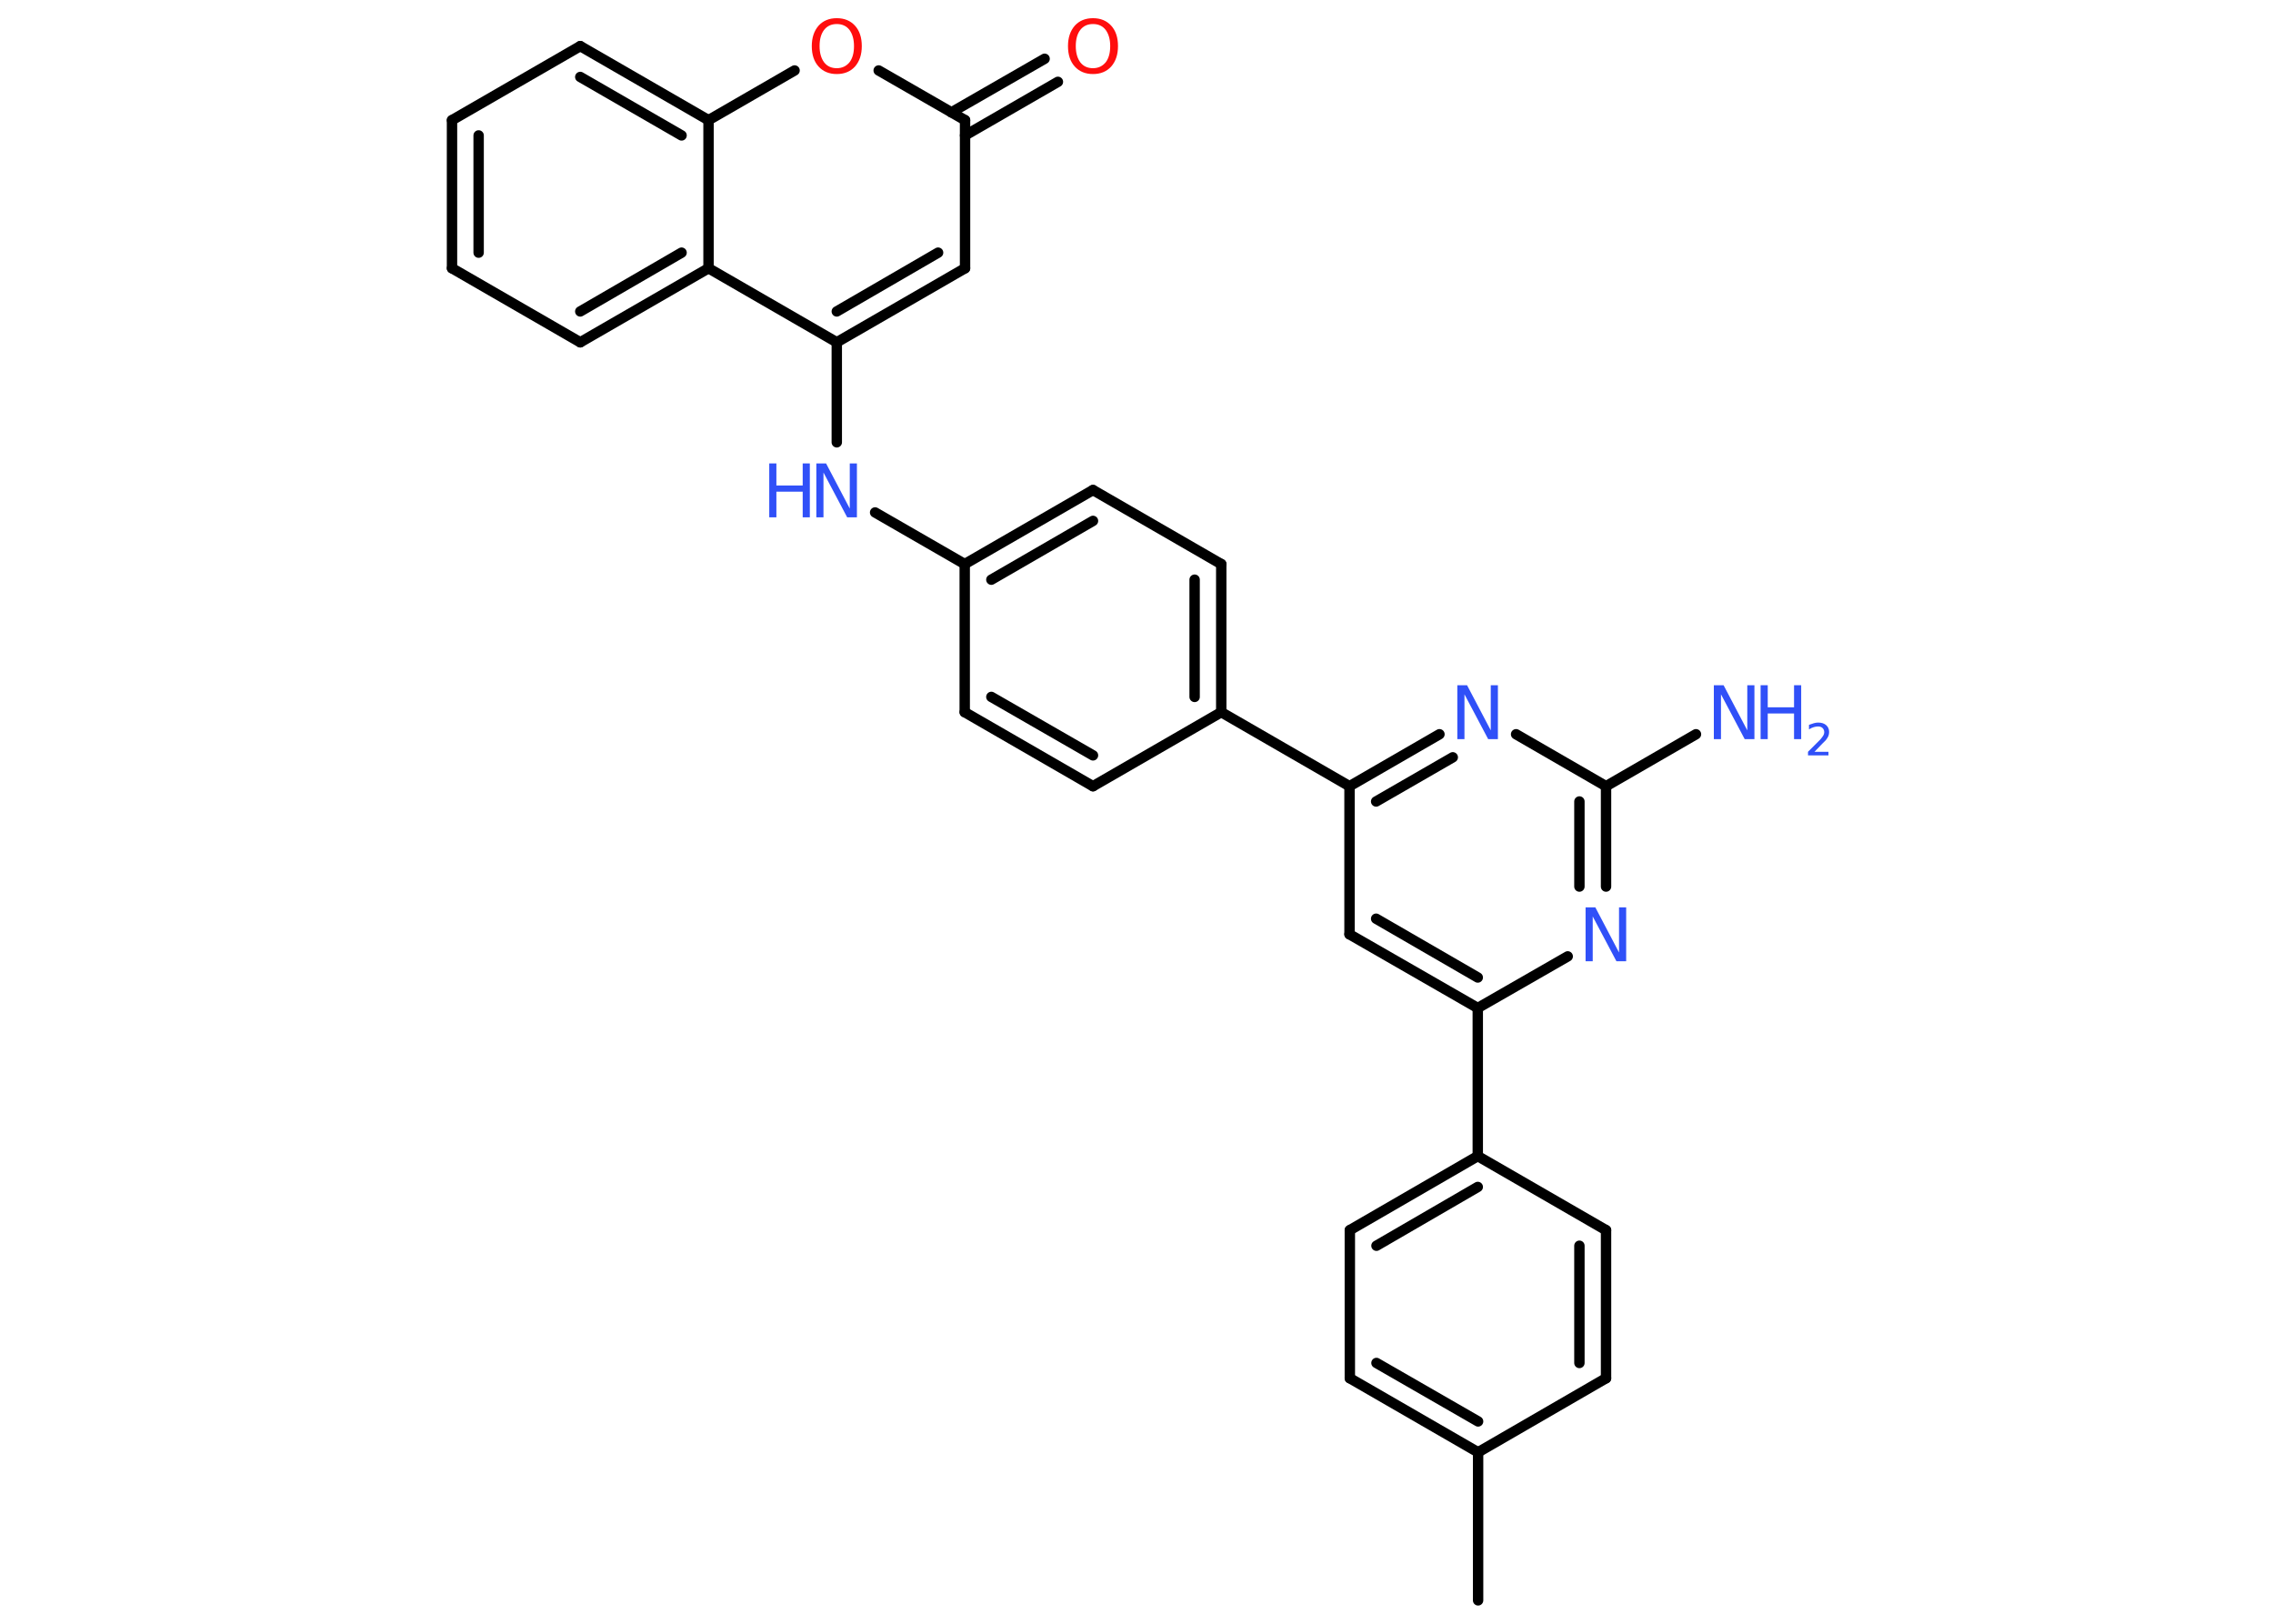 <?xml version='1.0' encoding='UTF-8'?>
<!DOCTYPE svg PUBLIC "-//W3C//DTD SVG 1.1//EN" "http://www.w3.org/Graphics/SVG/1.1/DTD/svg11.dtd">
<svg version='1.2' xmlns='http://www.w3.org/2000/svg' xmlns:xlink='http://www.w3.org/1999/xlink' width='70.0mm' height='50.0mm' viewBox='0 0 70.0 50.0'>
  <desc>Generated by the Chemistry Development Kit (http://github.com/cdk)</desc>
  <g stroke-linecap='round' stroke-linejoin='round' stroke='#000000' stroke-width='.32' fill='#3050F8'>
    <rect x='.0' y='.0' width='70.0' height='50.0' fill='#FFFFFF' stroke='none'/>
    <g id='mol1' class='mol'>
      <line id='mol1bnd1' class='bond' x1='45.52' y1='49.28' x2='45.52' y2='44.72'/>
      <g id='mol1bnd2' class='bond'>
        <line x1='41.57' y1='42.44' x2='45.52' y2='44.72'/>
        <line x1='42.39' y1='41.97' x2='45.52' y2='43.77'/>
      </g>
      <line id='mol1bnd3' class='bond' x1='41.57' y1='42.44' x2='41.57' y2='37.88'/>
      <g id='mol1bnd4' class='bond'>
        <line x1='45.51' y1='35.6' x2='41.57' y2='37.88'/>
        <line x1='45.51' y1='36.55' x2='42.39' y2='38.36'/>
      </g>
      <line id='mol1bnd5' class='bond' x1='45.51' y1='35.6' x2='45.51' y2='31.04'/>
      <g id='mol1bnd6' class='bond'>
        <line x1='41.56' y1='28.77' x2='45.51' y2='31.04'/>
        <line x1='42.38' y1='28.29' x2='45.51' y2='30.1'/>
      </g>
      <line id='mol1bnd7' class='bond' x1='41.56' y1='28.77' x2='41.56' y2='24.21'/>
      <line id='mol1bnd8' class='bond' x1='41.56' y1='24.21' x2='37.61' y2='21.93'/>
      <g id='mol1bnd9' class='bond'>
        <line x1='37.61' y1='21.93' x2='37.61' y2='17.37'/>
        <line x1='36.79' y1='21.46' x2='36.79' y2='17.85'/>
      </g>
      <line id='mol1bnd10' class='bond' x1='37.61' y1='17.37' x2='33.66' y2='15.09'/>
      <g id='mol1bnd11' class='bond'>
        <line x1='33.66' y1='15.09' x2='29.71' y2='17.37'/>
        <line x1='33.66' y1='16.04' x2='30.53' y2='17.85'/>
      </g>
      <line id='mol1bnd12' class='bond' x1='29.71' y1='17.37' x2='26.95' y2='15.78'/>
      <line id='mol1bnd13' class='bond' x1='25.77' y1='13.62' x2='25.77' y2='10.54'/>
      <g id='mol1bnd14' class='bond'>
        <line x1='25.77' y1='10.54' x2='29.72' y2='8.26'/>
        <line x1='25.77' y1='9.59' x2='28.89' y2='7.78'/>
      </g>
      <line id='mol1bnd15' class='bond' x1='29.72' y1='8.26' x2='29.72' y2='3.7'/>
      <g id='mol1bnd16' class='bond'>
        <line x1='29.3' y1='3.46' x2='32.17' y2='1.81'/>
        <line x1='29.72' y1='4.17' x2='32.58' y2='2.52'/>
      </g>
      <line id='mol1bnd17' class='bond' x1='29.72' y1='3.7' x2='27.06' y2='2.17'/>
      <line id='mol1bnd18' class='bond' x1='24.47' y1='2.17' x2='21.82' y2='3.7'/>
      <g id='mol1bnd19' class='bond'>
        <line x1='21.82' y1='3.7' x2='17.87' y2='1.42'/>
        <line x1='20.99' y1='4.17' x2='17.87' y2='2.37'/>
      </g>
      <line id='mol1bnd20' class='bond' x1='17.87' y1='1.42' x2='13.92' y2='3.7'/>
      <g id='mol1bnd21' class='bond'>
        <line x1='13.92' y1='3.7' x2='13.92' y2='8.26'/>
        <line x1='14.74' y1='4.17' x2='14.74' y2='7.78'/>
      </g>
      <line id='mol1bnd22' class='bond' x1='13.92' y1='8.26' x2='17.87' y2='10.54'/>
      <g id='mol1bnd23' class='bond'>
        <line x1='17.87' y1='10.54' x2='21.82' y2='8.26'/>
        <line x1='17.87' y1='9.59' x2='20.99' y2='7.78'/>
      </g>
      <line id='mol1bnd24' class='bond' x1='25.77' y1='10.54' x2='21.82' y2='8.26'/>
      <line id='mol1bnd25' class='bond' x1='21.82' y1='3.7' x2='21.82' y2='8.26'/>
      <line id='mol1bnd26' class='bond' x1='29.71' y1='17.37' x2='29.71' y2='21.93'/>
      <g id='mol1bnd27' class='bond'>
        <line x1='29.71' y1='21.93' x2='33.66' y2='24.21'/>
        <line x1='30.53' y1='21.46' x2='33.66' y2='23.26'/>
      </g>
      <line id='mol1bnd28' class='bond' x1='37.61' y1='21.93' x2='33.66' y2='24.21'/>
      <g id='mol1bnd29' class='bond'>
        <line x1='44.33' y1='22.61' x2='41.56' y2='24.21'/>
        <line x1='44.74' y1='23.32' x2='42.38' y2='24.68'/>
      </g>
      <line id='mol1bnd30' class='bond' x1='46.69' y1='22.61' x2='49.46' y2='24.21'/>
      <line id='mol1bnd31' class='bond' x1='49.46' y1='24.21' x2='52.23' y2='22.61'/>
      <g id='mol1bnd32' class='bond'>
        <line x1='49.46' y1='27.3' x2='49.46' y2='24.21'/>
        <line x1='48.64' y1='27.3' x2='48.64' y2='24.68'/>
      </g>
      <line id='mol1bnd33' class='bond' x1='45.51' y1='31.04' x2='48.28' y2='29.45'/>
      <line id='mol1bnd34' class='bond' x1='45.51' y1='35.6' x2='49.46' y2='37.88'/>
      <g id='mol1bnd35' class='bond'>
        <line x1='49.46' y1='42.44' x2='49.46' y2='37.88'/>
        <line x1='48.64' y1='41.97' x2='48.64' y2='38.36'/>
      </g>
      <line id='mol1bnd36' class='bond' x1='45.52' y1='44.72' x2='49.46' y2='42.44'/>
      <g id='mol1atm13' class='atom'>
        <path d='M25.14 14.27h.3l.73 1.39v-1.39h.22v1.66h-.3l-.73 -1.38v1.38h-.22v-1.66z' stroke='none'/>
        <path d='M23.69 14.27h.22v.68h.81v-.68h.22v1.66h-.22v-.79h-.81v.79h-.22v-1.66z' stroke='none'/>
      </g>
      <path id='mol1atm17' class='atom' d='M33.66 .74q-.25 .0 -.39 .18q-.14 .18 -.14 .5q.0 .31 .14 .5q.14 .18 .39 .18q.24 .0 .39 -.18q.14 -.18 .14 -.5q.0 -.31 -.14 -.5q-.14 -.18 -.39 -.18zM33.66 .56q.35 .0 .56 .23q.21 .23 .21 .63q.0 .39 -.21 .63q-.21 .23 -.56 .23q-.35 .0 -.56 -.23q-.21 -.23 -.21 -.63q.0 -.39 .21 -.63q.21 -.23 .56 -.23z' stroke='none' fill='#FF0D0D'/>
      <path id='mol1atm18' class='atom' d='M25.77 .74q-.25 .0 -.39 .18q-.14 .18 -.14 .5q.0 .31 .14 .5q.14 .18 .39 .18q.24 .0 .39 -.18q.14 -.18 .14 -.5q.0 -.31 -.14 -.5q-.14 -.18 -.39 -.18zM25.77 .56q.35 .0 .56 .23q.21 .23 .21 .63q.0 .39 -.21 .63q-.21 .23 -.56 .23q-.35 .0 -.56 -.23q-.21 -.23 -.21 -.63q.0 -.39 .21 -.63q.21 -.23 .56 -.23z' stroke='none' fill='#FF0D0D'/>
      <path id='mol1atm27' class='atom' d='M44.88 21.1h.3l.73 1.39v-1.39h.22v1.66h-.3l-.73 -1.38v1.38h-.22v-1.66z' stroke='none'/>
      <g id='mol1atm29' class='atom'>
        <path d='M52.78 21.1h.3l.73 1.39v-1.39h.22v1.66h-.3l-.73 -1.38v1.38h-.22v-1.66z' stroke='none'/>
        <path d='M54.22 21.1h.22v.68h.81v-.68h.22v1.66h-.22v-.79h-.81v.79h-.22v-1.66z' stroke='none'/>
        <path d='M55.84 23.15h.47v.11h-.63v-.11q.08 -.08 .21 -.21q.13 -.13 .17 -.17q.06 -.07 .09 -.12q.03 -.05 .03 -.1q.0 -.08 -.05 -.13q-.05 -.05 -.14 -.05q-.06 .0 -.13 .02q-.07 .02 -.15 .07v-.14q.08 -.03 .15 -.05q.07 -.02 .13 -.02q.16 .0 .25 .08q.09 .08 .09 .21q.0 .06 -.02 .12q-.02 .05 -.08 .13q-.02 .02 -.11 .11q-.09 .09 -.25 .26z' stroke='none'/>
      </g>
      <path id='mol1atm30' class='atom' d='M48.83 27.94h.3l.73 1.39v-1.39h.22v1.66h-.3l-.73 -1.38v1.38h-.22v-1.66z' stroke='none'/>
    </g>
  </g>
</svg>
